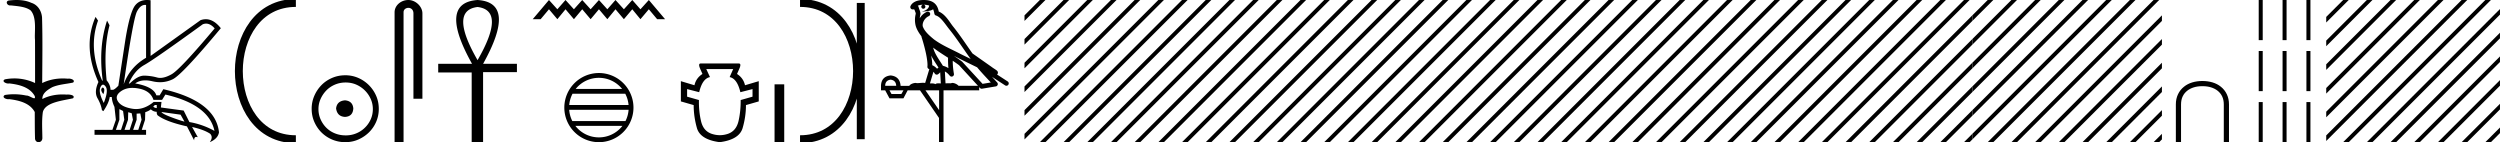 <svg xmlns="http://www.w3.org/2000/svg" width="316.505" height="18"><path d="M2.097 0c-.335 0-.67.026-.995.066-.447.113-.217.626.18.626a.476.476 0 0 0 .082-.008c.84.097 1.872.15 2.506.626.841.916.463 2.821.561 3.725.007.05.01 3.653.01 5.48a6.145 6.145 0 0 0-2.635-.586 6.04 6.04 0 0 0-1.187.117c-.441.231.076.528.422.528.041 0 .08-.004.115-.013 1.226.133 2.62.461 3.243 1.602.061.206.023.277-.071.277-.206 0-.68-.342-.946-.342-.014 0-.028 0-.04.003a7.535 7.535 0 0 0-1.58-.169c-.39 0-.777.031-1.15.095-.42.278.097.534.439.534a.532.532 0 0 0 .105-.01c1.251.151 2.636.49 3.243 1.633.007 1.27 0 2.11.033 3.278-.014.36.22.538.456.538.235 0 .473-.176.475-.526-.009-1.15-.091-2.161.06-3.277.304-1.253 2.477-1.445 3.827-1.754.294-.347-.285-.475-.659-.475-.055 0-.107.003-.15.008a6.823 6.823 0 0 0-.521-.02c-.882 0-1.771.175-2.557.58-.032-.755.711-1.19 1.244-1.493.84-.361 1.765-.397 2.643-.59.313-.273-.18-.501-.521-.501a.58.58 0 0 0-.125.012 6.767 6.767 0 0 0-.648-.031c-.903 0-1.805.183-2.614.582.016-2.851.062-5.61-.02-8.308-.065-.834-.546-1.6-1.354-1.849C3.388.094 2.741 0 2.097 0zm23.995 2.99q.557 0 1.086.606-4.368 5.2-5.46 5.81-.814.457-1.434.457-.21 0-.399-.053-.74-.208-1.586-.234h-.042q-.828 0-1.817.988h-.13q.702-1.638 1.963-2.34 1.261-.702 7.397-5.148.213-.085.422-.085zM18.36.622q.066 0 .133.01v6.683Q16.44 8.51 15.66 10.668q1.196-8.268 1.677-9.204Q17.77.62 18.361.62zM13.005 11.09q-.08 0-.153.138-.13.247.234.689.208-.546.052-.741-.069-.086-.133-.086zm.037-.372q.153 0 .33.237.39.52-.234 2.08-.702-1.352-.429-1.976.149-.34.333-.34zm6.804 2.577v.39q-.286-.026-.442-.182.052-.078.208-.208zm.598.884l2.418.338.494.884q-.832-.234-1.833-.624-1-.39-1.079-.598zm-5.33-.364l.468.234.156 1.118-.416 1.274h-.65l.442-1.274v-1.352zm1.118.39l.442.13.156.832-.416 1.274h-.65l.442-1.274.026-.962zm1.534.156l.156.806-.416 1.274h-.65l.442-1.274v-.78l.468-.026zm-.994-3.234q.415 0 .89.1 1.404.3 1.768 1.418h1.092l.416-.676q5.512 1.274 6.214 4.602-1.508-.832-3.172-1.118l-.728-1.456-2.886-.39.078-.702h-.988q-1.092.9-2.228.9-.243 0-.489-.042-1.391-.234-1.82-.95-.429-.714.455-1.3.585-.386 1.398-.386zM18.617 0q-.947 0-1.488.658-.663.806-1.235 4.238l-.91 5.954q-.442.468-.676.52h-.312q-.026-.65-.494-1.196-.416-3.978.364-6.968l-.312-.598q-1.118 3.38-.546 7.592h-.078q-1.794-4.03-.52-7.592l-.312-.468q-1.664 3.796.364 8.242-.572 1.248-.117 2.054.455.806.559 1.508l.182.13q.702-1.04.806-1.794h.26q.026.598.338 1.248l.182 1.638-.442 1.274h-2.262v.624h6.526v-.624h-.546l.416-1.274.026-.962q.468-.156.702-.364.338.312.754.312-.026.26.104.442 1.04.806 3.718 1.404l.91 1.768q0-.434.27-.434.085 0 .198.044l-.728-1.3q1.508.338 2.288.858.416.442-.052 1.066 1.04-.442 1.17-1.248-.416-3.926-7.046-5.46l-.468.78h-.416q-.338-1.092-2.678-1.508.522-.388 1.285-.388.414 0 .9.115.491.116.96.116.844 0 1.613-.376 1.196-.585 6.084-6.461-.9-1.136-1.905-1.136-.329 0-.669.122L19.066 7.08V.034Q18.831 0 18.617 0z"/><path d="M37.458.375c-9.625 0-9.625 17.25 0 17.25m0 0" fill="none" stroke="#000"/><path d="M43.68 12.703c-.681.054-1.058.394-1.13 1.022.09.68.467 1.04 1.13 1.075.663-.036 1.013-.394 1.049-1.075-.054-.628-.404-.968-1.049-1.022zm.08-2.259c.485 0 .933.09 1.345.269a3.545 3.545 0 0 1 1.828 1.815c.18.403.27.83.27 1.277 0 .466-.09.901-.27 1.304a3.422 3.422 0 0 1-3.173 2.03c-.483 0-.936-.085-1.357-.255a3.235 3.235 0 0 1-1.09-.712 3.495 3.495 0 0 1-.725-1.063 3.174 3.174 0 0 1-.27-1.304c0-.448.09-.874.27-1.277a3.67 3.67 0 0 1 .726-1.076c.304-.313.667-.56 1.089-.739.421-.18.874-.269 1.358-.269zm-.053-.914c-.592 0-1.147.112-1.667.336-.52.224-.968.529-1.345.914a4.48 4.48 0 0 0-.9 1.345 4.071 4.071 0 0 0-.337 1.653c0 .592.112 1.143.336 1.654.225.511.525.955.901 1.331A4.267 4.267 0 0 0 43.707 18c.591 0 1.143-.112 1.654-.336a4.48 4.48 0 0 0 1.344-.9 4.21 4.21 0 0 0 .914-1.332 4.07 4.07 0 0 0 .336-1.654c0-.591-.112-1.142-.336-1.653a4.358 4.358 0 0 0-2.258-2.259 4.071 4.071 0 0 0-1.654-.336zM51.7 0c-.93 0-1.745.684-1.745 1.562V18h1.136V1.562c0-.43.379-.57.617-.57.25 0 .634.175.634.703v10.804h1.136V1.695C53.478.815 52.607 0 51.7 0zm8.76.885q3.633.442 0 6.73-3.632-6.288 0-6.73zm0-.885q-5.03.35-.698 8.08h-4.284v1.095h4.238V18h1.443V9.128h4.285V8.08h-4.285Q65.49.326 60.461 0zm9.04 0l-2.056 2.43h1.002L69.5 1.174l1.063 1.256 1.033-1.256 1.063 1.256 1.053-1.256 1.063 1.256 1.053-1.256L76.89 2.43l1.032-1.256 1.063 1.256 1.063-1.256 1.033 1.256 1.063-1.256 1.053 1.256H84.2L82.144 0l-1.063 1.174L80.048 0l-1.063 1.174L77.922 0 76.89 1.174 75.827 0l-1.053 1.174L73.71 0l-1.053 1.174L71.595 0l-1.033 1.174L69.5 0zm6.321 9.853c1.19 0 2.251.55 2.942 1.41H72.88a3.76 3.76 0 0 1 2.941-1.41zm3.34 2.017c.227.432.373.914.417 1.425h-7.512a3.75 3.75 0 0 1 .416-1.425zm.42 2.032a3.75 3.75 0 0 1-.395 1.425h-6.729a3.75 3.75 0 0 1-.395-1.425zm-.78 2.033a3.762 3.762 0 0 1-2.98 1.458 3.763 3.763 0 0 1-2.979-1.458zm-2.98-6.69a4.383 4.383 0 0 0-4.377 4.378A4.383 4.383 0 0 0 75.821 18a4.383 4.383 0 0 0 4.378-4.377 4.383 4.383 0 0 0-4.378-4.378zm16.999-.498l-.445 1.012q.952.192 1.357 1.913l1.539-.394v.961l-1.499.426q.01 1.417-.273 2.662-.294 1.245-1.326 1.61-.517.177-1.038.177t-1.048-.177q-1.053-.365-1.336-1.61-.294-1.245-.264-2.662l-1.498-.426v-.961l1.529.394q.405-1.72 1.367-1.913l-.466-1.012zm-4.11-.71q-.364 0-.05.71l.273.617q-.81.516-1.013 1.428l-1.72-.517v2.562l1.62.465q0 1.458.414 2.916.426 1.458 2.886 1.782 2.46-.324 2.895-1.782.425-1.458.425-2.916l1.62-.465v-2.562l-1.741.517q-.203-.912-1.012-1.428l.273-.617q.324-.71-.05-.71zm9.35 2.643V18h1.225v-7.32z"/><path d="M108.973.375v17.25M101.285.375c9.625 0 9.625 17.25 0 17.25" fill="none" stroke="#000"/><path d="M116.943.597c.268.002.504.041.692.109-.032.223-.17.569-.953.773.73-.053 1.206-.113 1.452-.307.089.2.137.427.158.556a.297.297 0 0 0 .207.237c.624.191 1.173 1.112 1.7 1.763.95 1.173 1.77 2.48 2.688 3.733l-1.27-.622c-1.182-.622-2.395-1.11-3.407-1.877-.589-.49-1.172-.996-1.391-1.641-.076-.497.297-1.074.768-1.279a.297.297 0 1 0-.238-.545c-.377.164-.7.458-.904.817.01-.152.031-.308.074-.448a.297.297 0 0 0 .013-.104 1.372 1.372 0 0 0-.082-.422c-.04-.109-.085-.206-.158-.459a.297.297 0 0 0-.104-.153c.14-.062.315-.112.527-.125.043-.003.084-.003.125-.004a.258.258 0 1 0 .103-.002zm1.193 5.432c.606.466 1.253.873 1.888 1.28-.005.438.006.879.047 1.321a2.215 2.215 0 0 0-.697-.3c-.391-.636-.82-1.22-1.082-1.842a4.553 4.553 0 0 1-.156-.46zm-.249 1c.273.549.622 1.04.929 1.529-.06.04-.112.08-.155.121l-.027.027a1.713 1.713 0 0 0-.613-.454c.009-.348-.048-.768-.134-1.222zm2.88.047a25.922 25.922 0 0 1 .589.297c.78.38 1.56.772 2.349 1.148.556.67 1.156 1.293 1.734 1.92l-1.043.175-2.563-2.786a.297.297 0 0 0-.04-.036 19.147 19.147 0 0 0-1.025-.718zm-2.591 2.009c.058.066.112.14.162.222a.298.298 0 0 0 .429.087c.125-.09.2-.177.265-.244l.078 1.413c-.1-.006-.202-.013-.296-.013-.167 0-.314.022-.398.108-.1-.078-.28-.1-.504-.1-.058 0-.118.002-.181.005l.445-1.478zm-5.419.999c.452.062.687.323.704.783h-1.394c0-.46.23-.721.69-.783zm7.861-2.39c.274.182.542.367.798.56l2.403 2.613h-2.457c-.17-.19-.518-.365-.776-.365a.366.366 0 0 0-.191.046 2.987 2.987 0 0 0-.257-.01c-.139 0-.285.007-.433.016l-.083-1.506c.225.115.407.282.626.542a.297.297 0 0 0 .52-.246 9.753 9.753 0 0 1-.15-1.65zm-6.24 3.745l-.266.465h-1.248l-.253-.465zm4.516 0v2.51l-1.727-2.51zM116.95 0a3.878 3.878 0 0 0-.273.01c-.694.044-1.215.325-1.407.768a.298.298 0 0 0 .34.408l.025-.006.03.007.108.029c.054.168.096.269.12.332a.541.541 0 0 1 .042.2 3.112 3.112 0 0 0-.037 1.389c.096.466.384.977.762 1.46a.295.295 0 0 0 .014.108c.182.559.395 1.318.548 2.027.152.708.233 1.387.192 1.684a.298.298 0 0 0 .223.33l.018.005-.527 1.75a1.787 1.787 0 0 0-.259-.018c-.256 0-.51.041-.712.041a.865.865 0 0 1-.183-.016.314.314 0 0 0-.069-.007c-.212 0-.656.13-.786.366h-1.1c-.062-.797-.482-1.235-1.262-1.315-.788.08-1.195.518-1.222 1.315v.572h.532l.544 1.01h1.767l.531-1.01h1.567l2.404 3.493V18h.572v-6.561h4.516v-.41l.1.109a.297.297 0 0 0 .267.092l1.74-.292a.298.298 0 0 0 .173-.492 49.17 49.17 0 0 0-.656-.716l1.656 1.078a.296.296 0 0 0 .412-.087.297.297 0 0 0-.087-.411l-1.345-.876a.292.292 0 0 0 .077-.09.315.315 0 0 0 .02-.237.305.305 0 0 0-.048-.093c-.056-.076-.084-.088-.124-.119a2.938 2.938 0 0 0-.13-.094c-.096-.065-.207-.137-.302-.2a4.156 4.156 0 0 1-.216-.156l-2.378-1.672-.008-.005c-.806-1.13-1.568-2.316-2.457-3.414-.433-.535-.938-1.524-1.813-1.894-.048-.262-.156-.68-.483-.997-.353-.344-.864-.463-1.416-.463zm14.696 0l-1.942 1.943v.707l2.473-2.473.177-.177zm3 0l-4.942 4.943v.707l5.473-5.473.177-.177zm3 0l-7.942 7.943v.707l8.473-8.473.177-.177zm3 0l-10.942 10.943v.707L141.177.177l.177-.177zm3 0l-13.942 13.943v.707L144.177.177l.177-.177zm3 0l-16.942 16.943v.707L147.177.177l.177-.177zm3 0l-17.823 17.823-.177.177h.708L150.177.177l.177-.177zm2.058.943l-16.88 16.88-.178.177h.708l16.35-16.35V.943zm0 3l-13.88 13.88-.178.177h.708l13.35-13.35v-.707zm0 3l-10.88 10.88-.178.177h.708l10.35-10.35v-.707zm0 3l-7.88 7.88-.178.177h.708l7.35-7.35v-.707zm0 3l-4.88 4.88-.178.177h.708l4.35-4.35v-.707zm0 3l-1.88 1.88-.178.177h.708l1.35-1.35v-.707zM152.646 0l-.942.943v.707l1.473-1.473.177-.177zm1.058 1.943l-2 2v.707l2-2v-.707zm0 3l-2 2v.707l2-2v-.707zm0 3l-2 2v.707l2-2v-.707zm0 3l-2 2v.707l2-2v-.707zm0 3l-2 2v.707l2-2v-.707zm0 3l-.88.88-.178.177h.708l.35-.35v-.707zM155.646 0l-1.942 1.943v.707l2.473-2.473.177-.177zm3 0l-4.942 4.943v.707l5.473-5.473.177-.177zm3 0l-7.942 7.943v.707l8.473-8.473.177-.177zm3 0l-10.942 10.943v.707L165.177.177l.177-.177zm3 0l-13.942 13.943v.707L168.177.177l.177-.177zm3 0l-16.942 16.943v.707L171.177.177l.177-.177zm3 0l-17.823 17.823-.177.177h.708L174.177.177l.177-.177zm2.058.943l-16.88 16.88-.178.177h.708l16.35-16.35V.943zm0 3l-13.88 13.88-.178.177h.708l13.35-13.35v-.707zm0 3l-10.88 10.88-.178.177h.708l10.35-10.35v-.707zm0 3l-7.88 7.88-.178.177h.708l7.35-7.35v-.707zm0 3l-4.88 4.88-.178.177h.708l4.35-4.35v-.707zm0 3l-1.88 1.88-.178.177h.708l1.35-1.35v-.707zM176.646 0l-.942.943v.707l1.473-1.473.177-.177zm1.058 1.943l-2 2v.707l2-2v-.707zm0 3l-2 2v.707l2-2v-.707zm0 3l-2 2v.707l2-2v-.707zm0 3l-2 2v.707l2-2v-.707zm0 3l-2 2v.707l2-2v-.707zm0 3l-.88.88-.178.177h.708l.35-.35v-.707zM179.646 0l-1.942 1.943v.707l2.473-2.473.177-.177zm3 0l-4.942 4.943v.707l5.473-5.473.177-.177zm3 0l-7.942 7.943v.707l8.473-8.473.177-.177zm3 0l-10.942 10.943v.707L189.177.177l.177-.177zm3 0l-13.942 13.943v.707L192.177.177l.177-.177zm3 0l-16.942 16.943v.707L195.177.177l.177-.177zm3 0l-17.823 17.823-.177.177h.708L198.177.177l.177-.177zm2.058.943l-16.88 16.88-.178.177h.708l16.35-16.35V.943zm0 3l-13.88 13.88-.178.177h.708l13.35-13.35v-.707zm0 3l-10.88 10.88-.178.177h.708l10.35-10.35v-.707zm0 3l-7.88 7.88-.178.177h.708l7.35-7.35v-.707zm0 3l-4.88 4.88-.178.177h.708l4.35-4.35v-.707zm0 3l-1.88 1.88-.178.177h.708l1.35-1.35v-.707zM200.646 0l-.942.943v.707l1.473-1.473.177-.177zm1.058 1.943l-2 2v.707l2-2v-.707zm0 3l-2 2v.707l2-2v-.707zm0 3l-2 2v.707l2-2v-.707zm0 3l-2 2v.707l2-2v-.707zm0 3l-2 2v.707l2-2v-.707zm0 3l-.88.88-.178.177h.708l.35-.35v-.707zM203.646 0l-1.942 1.943v.707l2.473-2.473.177-.177zm3 0l-4.942 4.943v.707l5.473-5.473.177-.177zm3 0l-7.942 7.943v.707l8.473-8.473.177-.177zm3 0l-10.942 10.943v.707L213.177.177l.177-.177zm3 0l-13.942 13.943v.707L216.177.177l.177-.177zm3 0l-16.942 16.943v.707L219.177.177l.177-.177zm3 0l-17.823 17.823-.177.177h.708L222.177.177l.177-.177zm2.058.943l-16.88 16.88-.178.177h.708l16.35-16.35V.943zm0 3l-13.88 13.88-.178.177h.708l13.35-13.35v-.707zm0 3l-10.88 10.88-.178.177h.708l10.35-10.35v-.707zm0 3l-7.88 7.88-.178.177h.708l7.35-7.35v-.707zm0 3l-4.88 4.88-.178.177h.708l4.35-4.35v-.707zm0 3l-1.88 1.88-.178.177h.708l1.35-1.35v-.707zM224.646 0l-.942.943v.707l1.473-1.473.177-.177zm1.058 1.943l-2 2v.707l2-2v-.707zm0 3l-2 2v.707l2-2v-.707zm0 3l-2 2v.707l2-2v-.707zm0 3l-2 2v.707l2-2v-.707zm0 3l-2 2v.707l2-2v-.707zm0 3l-.88.88-.178.177h.708l.35-.35v-.707zM227.646 0l-1.942 1.943v.707l2.473-2.473.177-.177zm3 0l-4.942 4.943v.707l5.473-5.473.177-.177zm3 0l-7.942 7.943v.707l8.473-8.473.177-.177zm3 0l-10.942 10.943v.707L237.177.177l.177-.177zm3 0l-13.942 13.943v.707L240.177.177l.177-.177zm3 0l-16.942 16.943v.707L243.177.177l.177-.177zm3 0l-17.823 17.823-.177.177h.708L246.177.177l.177-.177zm2.058.943l-16.88 16.88-.178.177h.708l16.35-16.35V.943zm0 3l-13.88 13.88-.178.177h.708l13.35-13.35v-.707zm0 3l-10.88 10.88-.178.177h.708l10.35-10.35v-.707zm0 3l-7.88 7.88-.178.177h.708l7.35-7.35v-.707zm0 3l-4.88 4.88-.178.177h.708l4.35-4.35v-.707zm0 3l-1.88 1.88-.178.177h.708l1.35-1.35v-.707zM248.646 0l-.942.943v.707l1.473-1.473.177-.177zm1.058 1.943l-2 2v.707l2-2v-.707zm0 3l-2 2v.707l2-2v-.707zm0 3l-2 2v.707l2-2v-.707zm0 3l-2 2v.707l2-2v-.707zm0 3l-2 2v.707l2-2v-.707zm0 3l-.88.88-.178.177h.708l.35-.35v-.707z"/><path d="M251.646 0l-1.942 1.943v.707l2.473-2.473.177-.177zm3 0l-4.942 4.943v.707l5.473-5.473.177-.177zm3 0l-7.942 7.943v.707l8.473-8.473.177-.177zm3 0l-10.942 10.943v.707L261.177.177l.177-.177zm3 0l-13.942 13.943v.707L264.177.177l.177-.177zm3 0l-16.942 16.943v.707L267.177.177l.177-.177zm3 0l-17.823 17.823-.177.177h.708L270.177.177l.177-.177zm2.058.943l-16.88 16.88-.178.177h.708l16.35-16.35V.943zm0 3l-13.88 13.88-.178.177h.708l13.35-13.35v-.707zm0 3l-10.88 10.88-.178.177h.708l10.35-10.35v-.707zm0 3l-7.88 7.88-.178.177h.708l7.35-7.35v-.707zm0 3l-4.88 4.88-.178.177h.708l4.35-4.35v-.707zm0 3l-1.88 1.88-.178.177h.708l1.35-1.35v-.707zM272.646 0l-.942.943v.707l1.473-1.473.177-.177zm1.058 1.943l-2 2v.707l2-2v-.707zm0 3l-2 2v.707l2-2v-.707zm0 3l-2 2v.707l2-2v-.707zm0 3l-2 2v.707l2-2v-.707zm0 3l-2 2v.707l2-2v-.707zm0 3l-.88.88-.178.177h.708l.35-.35v-.707zm5.098-6.689c-.883.011-1.693.226-2.304.725-.634.504-1.037 1.285-1.03 2.242V18h.656v-4.785c0-.781.294-1.336.781-1.727.47-.374 1.133-.577 1.88-.577h.09c.743 0 1.41.203 1.88.577.488.39.782.946.782 1.727V18h.657v-4.78c.006-.956-.396-1.737-1.03-2.241-.612-.499-1.422-.714-2.305-.725zM285.958 0v5.079h.507V0zm3.02 0v5.079h.507V0zm3.019 0v5.079h.508V0zm-6.039 6.46v5.08h.507V6.46zm3.02 0v5.08h.507V6.46zm3.019 0v5.08h.508V6.46zm-6.039 6.461V18h.507v-5.079zm3.02 0V18h.507v-5.079zm3.019 0V18h.508v-5.079zM296.646 0l-2.141 2.142v.707l2.672-2.672.177-.177zm3 0l-5.141 5.142v.707l5.672-5.672.177-.177zm3 0l-8.141 8.142v.707l8.672-8.672.177-.177zm3 0l-11.141 11.142v.707L306.177.177l.177-.177zm3 0l-14.141 14.142v.707L309.177.177l.177-.177zm3 0l-17.141 17.142v.707L312.177.177l.177-.177zm3 0l-17.823 17.823-.177.177h.708L315.177.177l.177-.177zm1.859 1.142l-16.682 16.681-.177.177h.708l16.15-16.151v-.707zm0 3l-13.682 13.681-.177.177h.708l13.15-13.151v-.707zm0 3l-10.682 10.681-.177.177h.708l10.15-10.151v-.707zm0 3l-7.682 7.681-.177.177h.708l7.15-7.151v-.707zm0 3l-4.682 4.681-.177.177h.708l4.15-4.151v-.707zm0 3l-1.682 1.681-.177.177h.708l1.15-1.151v-.707z"/></svg>